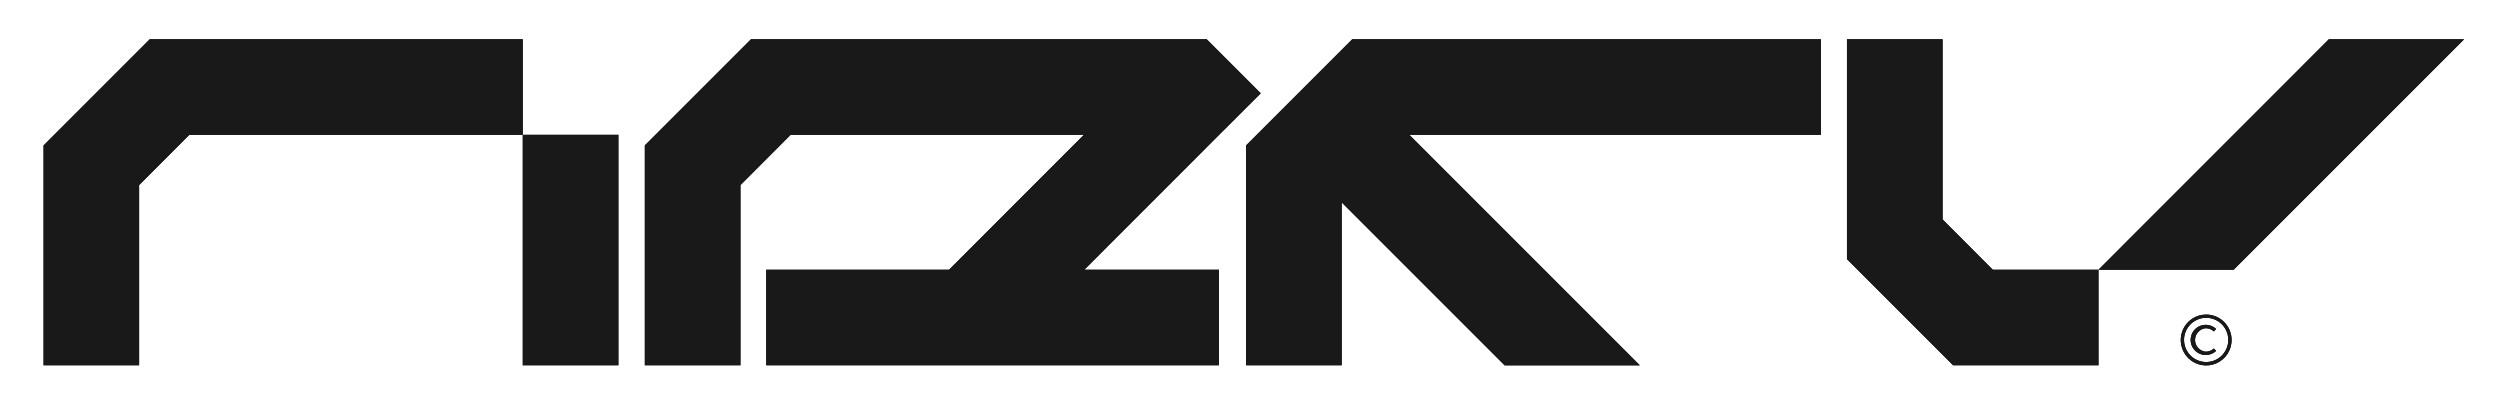 <svg width="280" height="45" viewBox="0 0 280 45" fill="none" xmlns="http://www.w3.org/2000/svg">
<g filter="url(#filter0_d_124_2)">
<path d="M247.09 31.59C247.58 31.59 248.06 31.735 248.468 32.008C248.876 32.28 249.194 32.668 249.381 33.121C249.569 33.574 249.618 34.073 249.522 34.554C249.427 35.035 249.19 35.477 248.844 35.824C248.497 36.17 248.055 36.407 247.574 36.502C247.093 36.598 246.594 36.549 246.141 36.361C245.688 36.173 245.3 35.856 245.028 35.448C244.755 35.04 244.61 34.56 244.61 34.07C244.613 33.413 244.875 32.784 245.339 32.319C245.804 31.855 246.433 31.593 247.09 31.59ZM247.09 31.23C246.526 31.23 245.974 31.397 245.506 31.711C245.037 32.025 244.671 32.47 244.456 32.992C244.241 33.513 244.185 34.087 244.295 34.64C244.406 35.193 244.679 35.701 245.078 36.099C245.478 36.497 245.987 36.768 246.54 36.876C247.094 36.985 247.667 36.927 248.188 36.71C248.708 36.493 249.153 36.126 249.465 35.656C249.777 35.186 249.942 34.634 249.94 34.07C249.937 33.316 249.636 32.593 249.102 32.061C248.568 31.529 247.844 31.23 247.09 31.23Z" fill="black"/>
<path d="M247.05 35.76C246.773 35.761 246.5 35.695 246.255 35.566C246.01 35.438 245.8 35.251 245.644 35.022C245.488 34.794 245.391 34.53 245.361 34.255C245.33 33.98 245.368 33.701 245.471 33.444C245.573 33.187 245.737 32.959 245.949 32.78C246.16 32.601 246.412 32.477 246.682 32.418C246.953 32.36 247.234 32.368 247.5 32.444C247.766 32.519 248.01 32.658 248.21 32.85L247.95 33.12C247.708 32.888 247.385 32.76 247.05 32.76C246.721 32.789 246.415 32.94 246.192 33.183C245.969 33.426 245.845 33.745 245.845 34.075C245.845 34.405 245.969 34.723 246.192 34.967C246.415 35.21 246.721 35.361 247.05 35.39C247.385 35.391 247.708 35.261 247.95 35.03L248.21 35.3C247.897 35.597 247.481 35.761 247.05 35.76Z" fill="black"/>
<path d="M69.26 11.1H58.55V36.91H69.26V11.1Z" fill="black"/>
<path d="M16.77 0.4L4.88 12.29V36.91H15.58V16.73L21.2 11.1H58.55V0.4H16.77Z" fill="black"/>
<path d="M139.56 12.29V36.91H150.27V18.67L168.52 36.92H183.66L157.84 11.1H203.94V0.4H151.45L139.56 12.29Z" fill="black"/>
<path d="M141.2 6.45L135.15 0.4H84.11L72.22 12.29V36.91H82.93V16.73L88.55 11.1H121.4L106.3 26.21H85.82V36.91H136.52V26.21H121.44L136.54 11.1L141.2 6.45Z" fill="black"/>
<path d="M260.83 0.4L235.03 26.21H250.17L275.98 0.4H260.83Z" fill="black"/>
<path d="M223.19 26.21L217.57 20.58V0.4H206.86V25.02L218.75 36.91H235.03V26.21H223.19Z" fill="black"/>
<path d="M247.09 31.59C247.58 31.59 248.06 31.735 248.468 32.008C248.876 32.28 249.194 32.668 249.381 33.121C249.569 33.574 249.618 34.073 249.522 34.554C249.427 35.035 249.19 35.477 248.844 35.824C248.497 36.17 248.055 36.407 247.574 36.502C247.093 36.598 246.594 36.549 246.141 36.361C245.688 36.173 245.3 35.856 245.028 35.448C244.755 35.04 244.61 34.56 244.61 34.07C244.613 33.413 244.875 32.784 245.339 32.319C245.804 31.855 246.433 31.593 247.09 31.59ZM247.09 31.23C246.526 31.23 245.974 31.397 245.506 31.711C245.037 32.025 244.671 32.47 244.456 32.992C244.241 33.513 244.185 34.087 244.295 34.64C244.406 35.193 244.679 35.701 245.078 36.099C245.478 36.497 245.987 36.768 246.54 36.876C247.094 36.985 247.667 36.927 248.188 36.71C248.708 36.493 249.153 36.126 249.465 35.656C249.777 35.186 249.942 34.634 249.94 34.07C249.937 33.316 249.636 32.593 249.102 32.061C248.568 31.529 247.844 31.23 247.09 31.23Z" fill="#191919"/>
<path d="M247.05 35.76C246.773 35.761 246.5 35.695 246.255 35.566C246.01 35.438 245.8 35.251 245.644 35.022C245.488 34.794 245.391 34.53 245.361 34.255C245.33 33.98 245.368 33.701 245.471 33.444C245.573 33.187 245.737 32.959 245.949 32.78C246.16 32.601 246.412 32.477 246.682 32.418C246.953 32.36 247.234 32.368 247.5 32.444C247.766 32.519 248.01 32.658 248.21 32.85L247.95 33.12C247.708 32.888 247.385 32.76 247.05 32.76C246.721 32.789 246.415 32.94 246.192 33.183C245.969 33.426 245.845 33.745 245.845 34.075C245.845 34.405 245.969 34.723 246.192 34.967C246.415 35.21 246.721 35.361 247.05 35.39C247.385 35.391 247.708 35.261 247.95 35.03L248.21 35.3C247.897 35.597 247.481 35.761 247.05 35.76Z" fill="#191919"/>
<path d="M69.26 11.1H58.55V36.91H69.26V11.1Z" fill="#191919"/>
<path d="M16.77 0.4L4.88 12.29V36.91H15.58V16.73L21.2 11.1H58.55V0.4H16.77Z" fill="#191919"/>
<path d="M139.56 12.29V36.91H150.27V18.67L168.52 36.92H183.66L157.84 11.1H203.94V0.4H151.45L139.56 12.29Z" fill="#191919"/>
<path d="M141.2 6.45L135.15 0.4H84.11L72.22 12.29V36.91H82.93V16.73L88.55 11.1H121.4L106.3 26.21H85.82V36.91H136.52V26.21H121.44L136.54 11.1L141.2 6.45Z" fill="#191919"/>
<path d="M260.83 0.4L235.03 26.21H250.17L275.98 0.4H260.83Z" fill="#191919"/>
<path d="M223.19 26.21L217.57 20.58V0.4H206.86V25.02L218.75 36.91H235.03V26.21H223.19Z" fill="#191919"/>
</g>
<defs>
<filter id="filter0_d_124_2" x="0.88" y="0.4" width="279.1" height="44.53" filterUnits="userSpaceOnUse" color-interpolation-filters="sRGB">
<feFlood flood-opacity="0" result="BackgroundImageFix"/>
<feColorMatrix in="SourceAlpha" type="matrix" values="0 0 0 0 0 0 0 0 0 0 0 0 0 0 0 0 0 0 127 0" result="hardAlpha"/>
<feOffset dy="4"/>
<feGaussianBlur stdDeviation="2"/>
<feComposite in2="hardAlpha" operator="out"/>
<feColorMatrix type="matrix" values="0 0 0 0 0 0 0 0 0 0 0 0 0 0 0 0 0 0 0.25 0"/>
<feBlend mode="normal" in2="BackgroundImageFix" result="effect1_dropShadow_124_2"/>
<feBlend mode="normal" in="SourceGraphic" in2="effect1_dropShadow_124_2" result="shape"/>
</filter>
</defs>
</svg>
